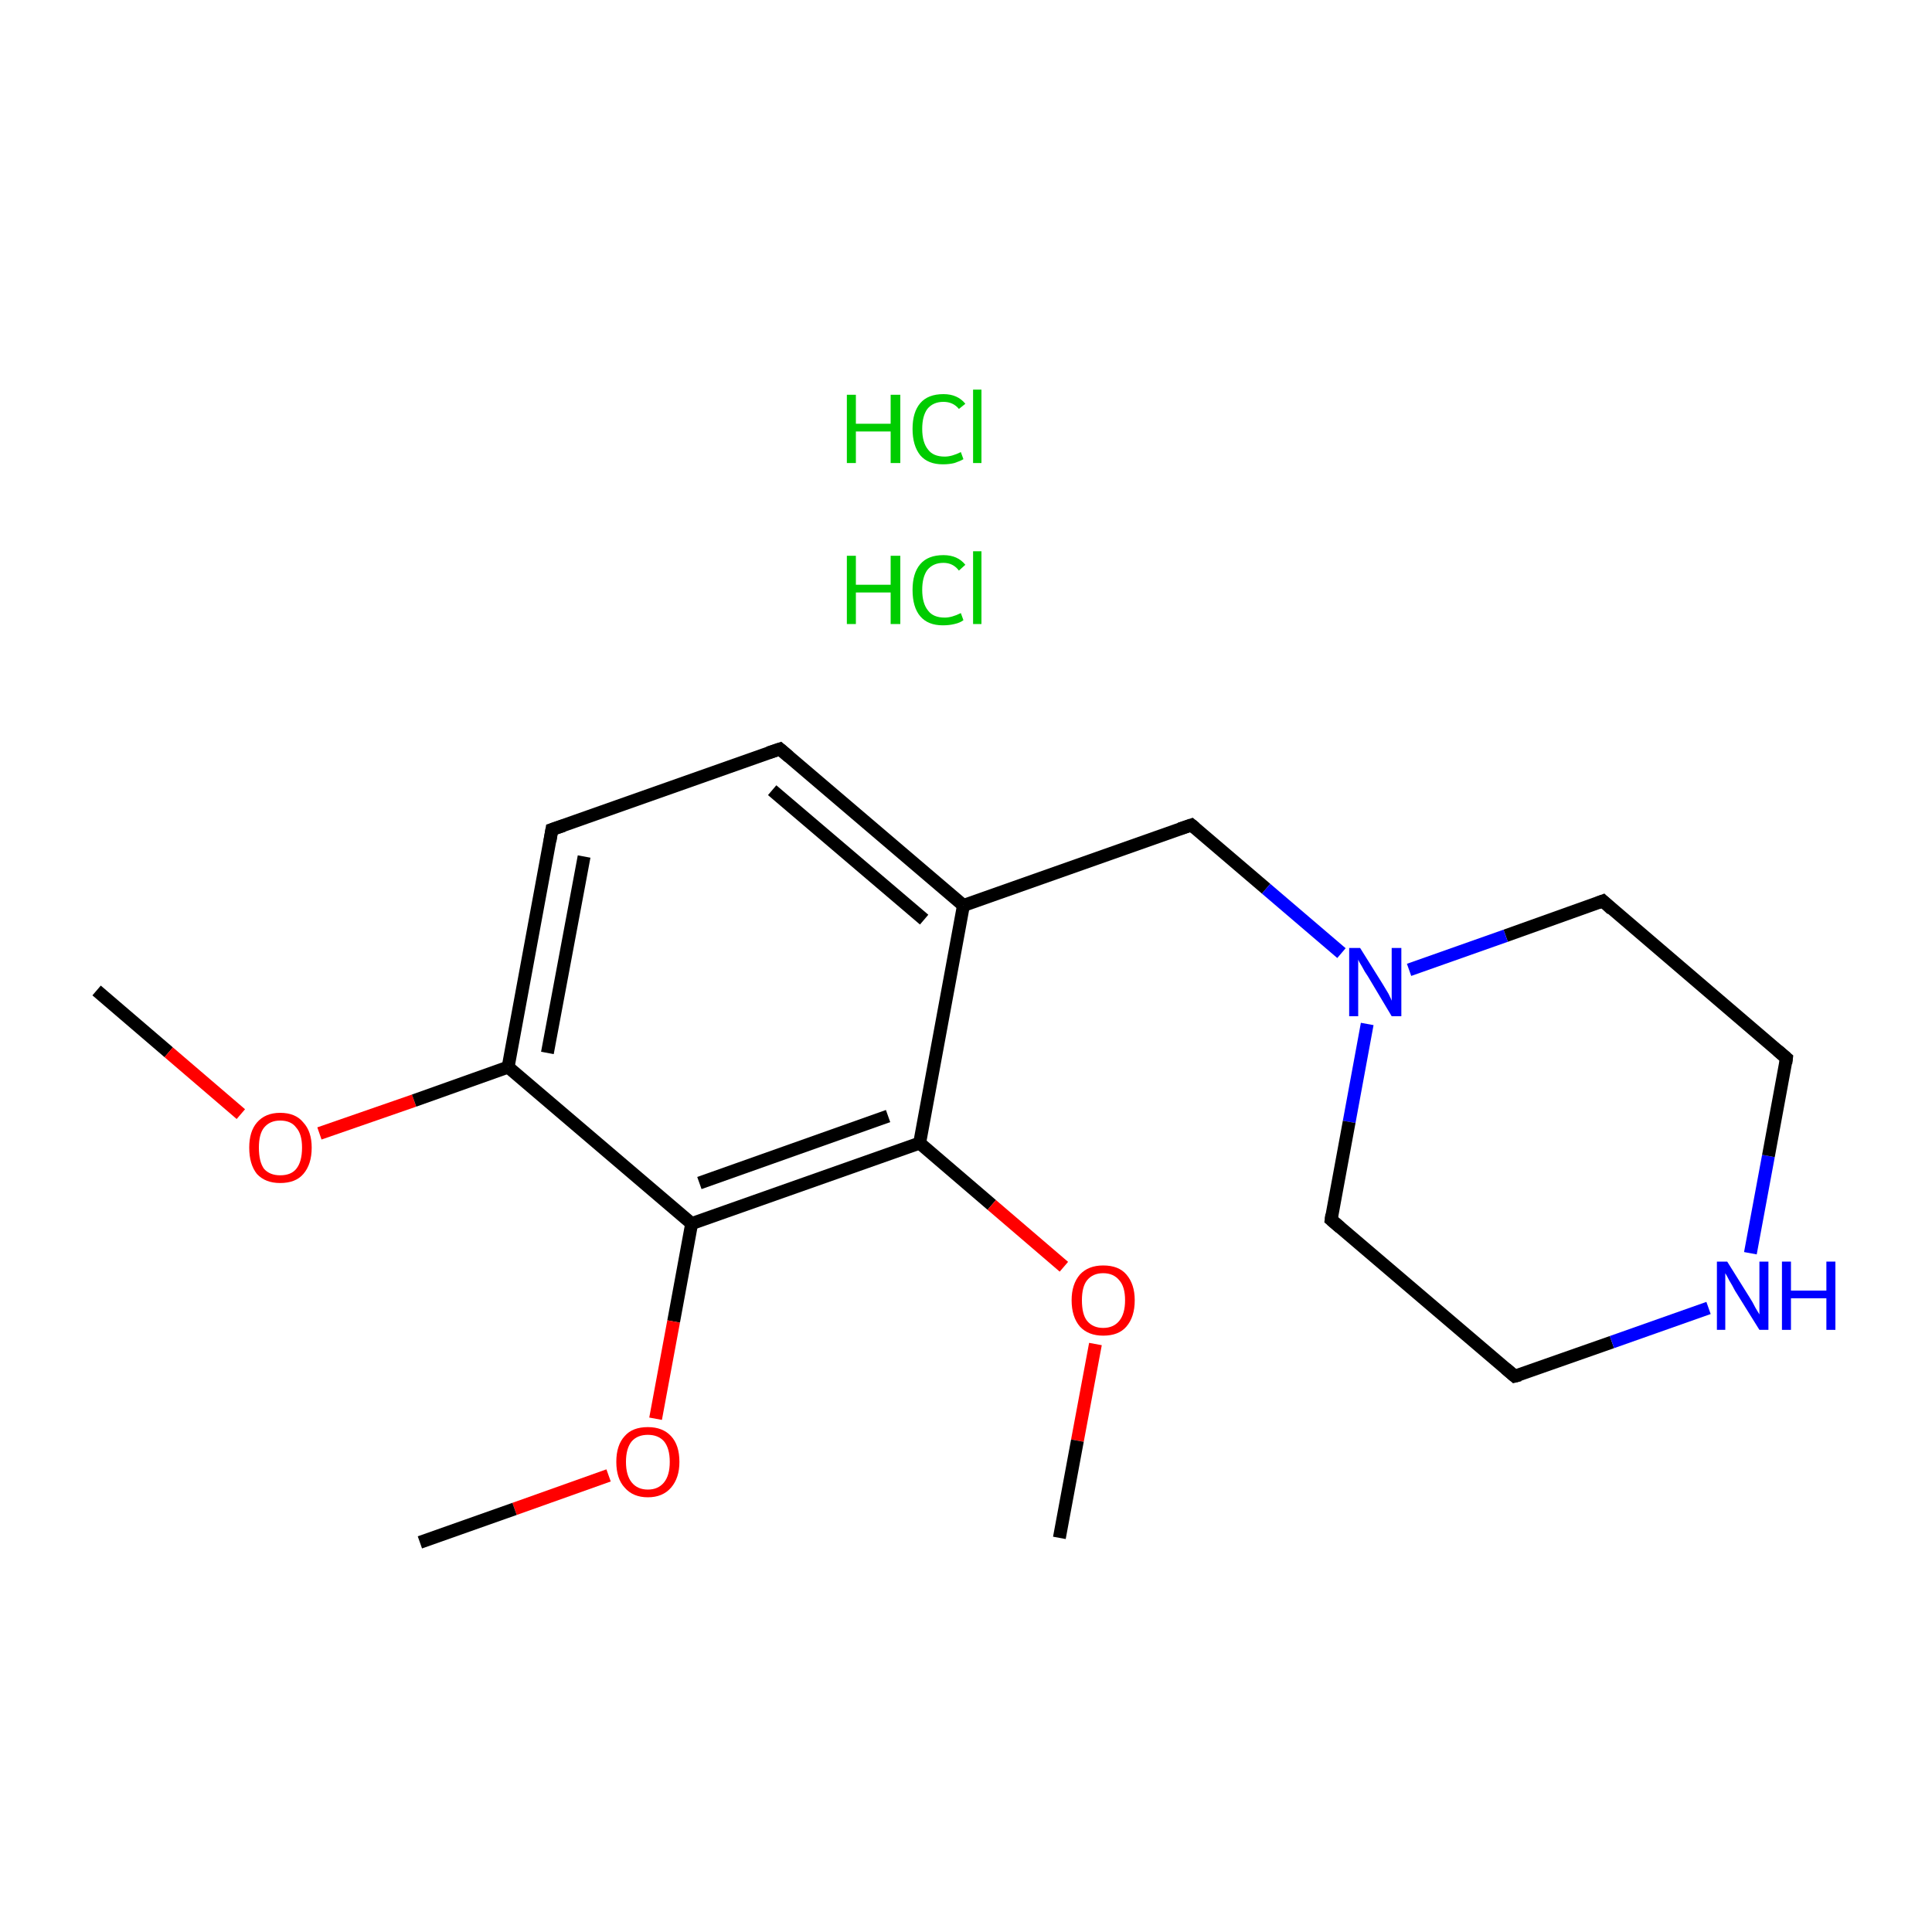 <?xml version='1.0' encoding='iso-8859-1'?>
<svg version='1.1' baseProfile='full'
              xmlns='http://www.w3.org/2000/svg'
                      xmlns:rdkit='http://www.rdkit.org/xml'
                      xmlns:xlink='http://www.w3.org/1999/xlink'
                  xml:space='preserve'
width='300px' height='300px' viewBox='0 0 300 300'>
<!-- END OF HEADER -->
<rect style='opacity:1.0;fill:#FFFFFF;stroke:none' width='300.0' height='300.0' x='0.0' y='0.0'> </rect>
<path class='bond-0 atom-0 atom-1' d='M 15.0,153.8 L 26.2,163.4' style='fill:none;fill-rule:evenodd;stroke:#000000;stroke-width:2.0px;stroke-linecap:butt;stroke-linejoin:miter;stroke-opacity:1' />
<path class='bond-0 atom-0 atom-1' d='M 26.2,163.4 L 37.4,173.0' style='fill:none;fill-rule:evenodd;stroke:#FF0000;stroke-width:2.0px;stroke-linecap:butt;stroke-linejoin:miter;stroke-opacity:1' />
<path class='bond-1 atom-1 atom-2' d='M 49.6,176.0 L 64.3,170.9' style='fill:none;fill-rule:evenodd;stroke:#FF0000;stroke-width:2.0px;stroke-linecap:butt;stroke-linejoin:miter;stroke-opacity:1' />
<path class='bond-1 atom-1 atom-2' d='M 64.3,170.9 L 78.9,165.7' style='fill:none;fill-rule:evenodd;stroke:#000000;stroke-width:2.0px;stroke-linecap:butt;stroke-linejoin:miter;stroke-opacity:1' />
<path class='bond-2 atom-2 atom-3' d='M 78.9,165.7 L 85.7,128.8' style='fill:none;fill-rule:evenodd;stroke:#000000;stroke-width:2.0px;stroke-linecap:butt;stroke-linejoin:miter;stroke-opacity:1' />
<path class='bond-2 atom-2 atom-3' d='M 85.0,163.5 L 90.7,133.0' style='fill:none;fill-rule:evenodd;stroke:#000000;stroke-width:2.0px;stroke-linecap:butt;stroke-linejoin:miter;stroke-opacity:1' />
<path class='bond-3 atom-3 atom-4' d='M 85.7,128.8 L 121.1,116.3' style='fill:none;fill-rule:evenodd;stroke:#000000;stroke-width:2.0px;stroke-linecap:butt;stroke-linejoin:miter;stroke-opacity:1' />
<path class='bond-4 atom-4 atom-5' d='M 121.1,116.3 L 149.6,140.6' style='fill:none;fill-rule:evenodd;stroke:#000000;stroke-width:2.0px;stroke-linecap:butt;stroke-linejoin:miter;stroke-opacity:1' />
<path class='bond-4 atom-4 atom-5' d='M 119.9,122.7 L 143.5,142.8' style='fill:none;fill-rule:evenodd;stroke:#000000;stroke-width:2.0px;stroke-linecap:butt;stroke-linejoin:miter;stroke-opacity:1' />
<path class='bond-5 atom-5 atom-6' d='M 149.6,140.6 L 185.0,128.1' style='fill:none;fill-rule:evenodd;stroke:#000000;stroke-width:2.0px;stroke-linecap:butt;stroke-linejoin:miter;stroke-opacity:1' />
<path class='bond-6 atom-6 atom-7' d='M 185.0,128.1 L 196.6,138.0' style='fill:none;fill-rule:evenodd;stroke:#000000;stroke-width:2.0px;stroke-linecap:butt;stroke-linejoin:miter;stroke-opacity:1' />
<path class='bond-6 atom-6 atom-7' d='M 196.6,138.0 L 208.3,148.0' style='fill:none;fill-rule:evenodd;stroke:#0000FF;stroke-width:2.0px;stroke-linecap:butt;stroke-linejoin:miter;stroke-opacity:1' />
<path class='bond-7 atom-7 atom-8' d='M 212.3,159.0 L 209.5,174.2' style='fill:none;fill-rule:evenodd;stroke:#0000FF;stroke-width:2.0px;stroke-linecap:butt;stroke-linejoin:miter;stroke-opacity:1' />
<path class='bond-7 atom-7 atom-8' d='M 209.5,174.2 L 206.7,189.4' style='fill:none;fill-rule:evenodd;stroke:#000000;stroke-width:2.0px;stroke-linecap:butt;stroke-linejoin:miter;stroke-opacity:1' />
<path class='bond-8 atom-8 atom-9' d='M 206.7,189.4 L 235.2,213.7' style='fill:none;fill-rule:evenodd;stroke:#000000;stroke-width:2.0px;stroke-linecap:butt;stroke-linejoin:miter;stroke-opacity:1' />
<path class='bond-9 atom-9 atom-10' d='M 235.2,213.7 L 250.3,208.4' style='fill:none;fill-rule:evenodd;stroke:#000000;stroke-width:2.0px;stroke-linecap:butt;stroke-linejoin:miter;stroke-opacity:1' />
<path class='bond-9 atom-9 atom-10' d='M 250.3,208.4 L 265.3,203.1' style='fill:none;fill-rule:evenodd;stroke:#0000FF;stroke-width:2.0px;stroke-linecap:butt;stroke-linejoin:miter;stroke-opacity:1' />
<path class='bond-10 atom-10 atom-11' d='M 271.8,194.6 L 274.6,179.5' style='fill:none;fill-rule:evenodd;stroke:#0000FF;stroke-width:2.0px;stroke-linecap:butt;stroke-linejoin:miter;stroke-opacity:1' />
<path class='bond-10 atom-10 atom-11' d='M 274.6,179.5 L 277.4,164.3' style='fill:none;fill-rule:evenodd;stroke:#000000;stroke-width:2.0px;stroke-linecap:butt;stroke-linejoin:miter;stroke-opacity:1' />
<path class='bond-11 atom-11 atom-12' d='M 277.4,164.3 L 248.9,139.9' style='fill:none;fill-rule:evenodd;stroke:#000000;stroke-width:2.0px;stroke-linecap:butt;stroke-linejoin:miter;stroke-opacity:1' />
<path class='bond-12 atom-5 atom-13' d='M 149.6,140.6 L 142.8,177.5' style='fill:none;fill-rule:evenodd;stroke:#000000;stroke-width:2.0px;stroke-linecap:butt;stroke-linejoin:miter;stroke-opacity:1' />
<path class='bond-13 atom-13 atom-14' d='M 142.8,177.5 L 154.0,187.1' style='fill:none;fill-rule:evenodd;stroke:#000000;stroke-width:2.0px;stroke-linecap:butt;stroke-linejoin:miter;stroke-opacity:1' />
<path class='bond-13 atom-13 atom-14' d='M 154.0,187.1 L 165.2,196.7' style='fill:none;fill-rule:evenodd;stroke:#FF0000;stroke-width:2.0px;stroke-linecap:butt;stroke-linejoin:miter;stroke-opacity:1' />
<path class='bond-14 atom-14 atom-15' d='M 170.1,208.7 L 167.3,223.7' style='fill:none;fill-rule:evenodd;stroke:#FF0000;stroke-width:2.0px;stroke-linecap:butt;stroke-linejoin:miter;stroke-opacity:1' />
<path class='bond-14 atom-14 atom-15' d='M 167.3,223.7 L 164.5,238.8' style='fill:none;fill-rule:evenodd;stroke:#000000;stroke-width:2.0px;stroke-linecap:butt;stroke-linejoin:miter;stroke-opacity:1' />
<path class='bond-15 atom-13 atom-16' d='M 142.8,177.5 L 107.4,190.0' style='fill:none;fill-rule:evenodd;stroke:#000000;stroke-width:2.0px;stroke-linecap:butt;stroke-linejoin:miter;stroke-opacity:1' />
<path class='bond-15 atom-13 atom-16' d='M 137.9,173.3 L 108.6,183.7' style='fill:none;fill-rule:evenodd;stroke:#000000;stroke-width:2.0px;stroke-linecap:butt;stroke-linejoin:miter;stroke-opacity:1' />
<path class='bond-16 atom-16 atom-17' d='M 107.4,190.0 L 104.6,205.2' style='fill:none;fill-rule:evenodd;stroke:#000000;stroke-width:2.0px;stroke-linecap:butt;stroke-linejoin:miter;stroke-opacity:1' />
<path class='bond-16 atom-16 atom-17' d='M 104.6,205.2 L 101.8,220.3' style='fill:none;fill-rule:evenodd;stroke:#FF0000;stroke-width:2.0px;stroke-linecap:butt;stroke-linejoin:miter;stroke-opacity:1' />
<path class='bond-17 atom-17 atom-18' d='M 94.5,229.1 L 79.9,234.3' style='fill:none;fill-rule:evenodd;stroke:#FF0000;stroke-width:2.0px;stroke-linecap:butt;stroke-linejoin:miter;stroke-opacity:1' />
<path class='bond-17 atom-17 atom-18' d='M 79.9,234.3 L 65.2,239.5' style='fill:none;fill-rule:evenodd;stroke:#000000;stroke-width:2.0px;stroke-linecap:butt;stroke-linejoin:miter;stroke-opacity:1' />
<path class='bond-18 atom-16 atom-2' d='M 107.4,190.0 L 78.9,165.7' style='fill:none;fill-rule:evenodd;stroke:#000000;stroke-width:2.0px;stroke-linecap:butt;stroke-linejoin:miter;stroke-opacity:1' />
<path class='bond-19 atom-12 atom-7' d='M 248.9,139.9 L 233.8,145.3' style='fill:none;fill-rule:evenodd;stroke:#000000;stroke-width:2.0px;stroke-linecap:butt;stroke-linejoin:miter;stroke-opacity:1' />
<path class='bond-19 atom-12 atom-7' d='M 233.8,145.3 L 218.8,150.6' style='fill:none;fill-rule:evenodd;stroke:#0000FF;stroke-width:2.0px;stroke-linecap:butt;stroke-linejoin:miter;stroke-opacity:1' />
<path d='M 85.4,130.6 L 85.7,128.8 L 87.5,128.2' style='fill:none;stroke:#000000;stroke-width:2.0px;stroke-linecap:butt;stroke-linejoin:miter;stroke-miterlimit:10;stroke-opacity:1;' />
<path d='M 119.3,116.9 L 121.1,116.3 L 122.5,117.5' style='fill:none;stroke:#000000;stroke-width:2.0px;stroke-linecap:butt;stroke-linejoin:miter;stroke-miterlimit:10;stroke-opacity:1;' />
<path d='M 183.2,128.7 L 185.0,128.1 L 185.6,128.6' style='fill:none;stroke:#000000;stroke-width:2.0px;stroke-linecap:butt;stroke-linejoin:miter;stroke-miterlimit:10;stroke-opacity:1;' />
<path d='M 206.8,188.6 L 206.7,189.4 L 208.1,190.6' style='fill:none;stroke:#000000;stroke-width:2.0px;stroke-linecap:butt;stroke-linejoin:miter;stroke-miterlimit:10;stroke-opacity:1;' />
<path d='M 233.8,212.5 L 235.2,213.7 L 236.0,213.5' style='fill:none;stroke:#000000;stroke-width:2.0px;stroke-linecap:butt;stroke-linejoin:miter;stroke-miterlimit:10;stroke-opacity:1;' />
<path d='M 277.3,165.1 L 277.4,164.3 L 276.0,163.1' style='fill:none;stroke:#000000;stroke-width:2.0px;stroke-linecap:butt;stroke-linejoin:miter;stroke-miterlimit:10;stroke-opacity:1;' />
<path d='M 250.3,141.2 L 248.9,139.9 L 248.1,140.2' style='fill:none;stroke:#000000;stroke-width:2.0px;stroke-linecap:butt;stroke-linejoin:miter;stroke-miterlimit:10;stroke-opacity:1;' />
<path class='atom-1' d='M 38.7 178.2
Q 38.7 175.7, 39.9 174.3
Q 41.2 172.8, 43.5 172.8
Q 45.9 172.8, 47.1 174.3
Q 48.4 175.7, 48.4 178.2
Q 48.4 180.8, 47.1 182.3
Q 45.9 183.7, 43.5 183.7
Q 41.2 183.7, 39.9 182.3
Q 38.7 180.8, 38.7 178.2
M 43.5 182.5
Q 45.2 182.5, 46.0 181.5
Q 46.9 180.4, 46.9 178.2
Q 46.9 176.1, 46.0 175.1
Q 45.2 174.0, 43.5 174.0
Q 41.9 174.0, 41.0 175.1
Q 40.2 176.1, 40.2 178.2
Q 40.2 180.4, 41.0 181.5
Q 41.9 182.5, 43.5 182.5
' fill='#FF0000'/>
<path class='atom-7' d='M 211.2 147.2
L 214.7 152.8
Q 215.0 153.3, 215.6 154.3
Q 216.1 155.3, 216.1 155.4
L 216.1 147.2
L 217.6 147.2
L 217.6 157.8
L 216.1 157.8
L 212.4 151.6
Q 211.9 150.9, 211.5 150.1
Q 211.0 149.3, 210.9 149.0
L 210.9 157.8
L 209.5 157.8
L 209.5 147.2
L 211.2 147.2
' fill='#0000FF'/>
<path class='atom-10' d='M 268.2 195.9
L 271.7 201.5
Q 272.1 202.1, 272.6 203.1
Q 273.2 204.1, 273.2 204.1
L 273.2 195.9
L 274.6 195.9
L 274.6 206.5
L 273.2 206.5
L 269.4 200.4
Q 269.0 199.6, 268.5 198.8
Q 268.1 198.0, 267.9 197.7
L 267.9 206.5
L 266.6 206.5
L 266.6 195.9
L 268.2 195.9
' fill='#0000FF'/>
<path class='atom-10' d='M 276.7 195.9
L 278.1 195.9
L 278.1 200.4
L 283.6 200.4
L 283.6 195.9
L 285.0 195.9
L 285.0 206.5
L 283.6 206.5
L 283.6 201.6
L 278.1 201.6
L 278.1 206.5
L 276.7 206.5
L 276.7 195.9
' fill='#0000FF'/>
<path class='atom-14' d='M 166.4 201.9
Q 166.4 199.4, 167.7 197.9
Q 169.0 196.5, 171.3 196.5
Q 173.7 196.5, 174.9 197.9
Q 176.2 199.4, 176.2 201.9
Q 176.2 204.5, 174.9 206.0
Q 173.7 207.4, 171.3 207.4
Q 169.0 207.4, 167.7 206.0
Q 166.4 204.5, 166.4 201.9
M 171.3 206.2
Q 172.9 206.2, 173.8 205.1
Q 174.7 204.0, 174.7 201.9
Q 174.7 199.8, 173.8 198.8
Q 172.9 197.7, 171.3 197.7
Q 169.7 197.7, 168.8 198.8
Q 168.0 199.8, 168.0 201.9
Q 168.0 204.1, 168.8 205.1
Q 169.7 206.2, 171.3 206.2
' fill='#FF0000'/>
<path class='atom-17' d='M 95.7 227.0
Q 95.7 224.4, 97.0 223.0
Q 98.2 221.6, 100.6 221.6
Q 102.9 221.6, 104.2 223.0
Q 105.5 224.4, 105.5 227.0
Q 105.5 229.5, 104.2 231.0
Q 102.9 232.5, 100.6 232.5
Q 98.3 232.5, 97.0 231.0
Q 95.7 229.6, 95.7 227.0
M 100.6 231.3
Q 102.2 231.3, 103.1 230.2
Q 104.0 229.1, 104.0 227.0
Q 104.0 224.9, 103.1 223.8
Q 102.2 222.8, 100.6 222.8
Q 99.0 222.8, 98.1 223.8
Q 97.2 224.9, 97.2 227.0
Q 97.2 229.1, 98.1 230.2
Q 99.0 231.3, 100.6 231.3
' fill='#FF0000'/>
<path class='atom-19' d='M 131.5 86.3
L 132.9 86.3
L 132.9 90.8
L 138.3 90.8
L 138.3 86.3
L 139.8 86.3
L 139.8 96.9
L 138.3 96.9
L 138.3 92.0
L 132.9 92.0
L 132.9 96.9
L 131.5 96.9
L 131.5 86.3
' fill='#00CC00'/>
<path class='atom-19' d='M 141.7 91.6
Q 141.7 89.0, 142.9 87.6
Q 144.1 86.2, 146.5 86.2
Q 148.7 86.2, 149.9 87.7
L 148.9 88.6
Q 148.0 87.4, 146.5 87.4
Q 144.9 87.4, 144.0 88.5
Q 143.2 89.6, 143.2 91.6
Q 143.2 93.7, 144.1 94.8
Q 144.9 95.9, 146.7 95.9
Q 147.8 95.9, 149.2 95.2
L 149.6 96.3
Q 149.1 96.7, 148.2 96.9
Q 147.4 97.1, 146.4 97.1
Q 144.1 97.1, 142.9 95.7
Q 141.7 94.3, 141.7 91.6
' fill='#00CC00'/>
<path class='atom-19' d='M 151.1 85.6
L 152.4 85.6
L 152.4 96.9
L 151.1 96.9
L 151.1 85.6
' fill='#00CC00'/>
<path class='atom-20' d='M 131.5 61.3
L 132.9 61.3
L 132.9 65.8
L 138.3 65.8
L 138.3 61.3
L 139.8 61.3
L 139.8 71.9
L 138.3 71.9
L 138.3 67.0
L 132.9 67.0
L 132.9 71.9
L 131.5 71.9
L 131.5 61.3
' fill='#00CC00'/>
<path class='atom-20' d='M 141.7 66.6
Q 141.7 64.0, 142.9 62.6
Q 144.1 61.2, 146.5 61.2
Q 148.7 61.2, 149.9 62.7
L 148.9 63.5
Q 148.0 62.4, 146.5 62.4
Q 144.9 62.4, 144.0 63.5
Q 143.2 64.6, 143.2 66.6
Q 143.2 68.7, 144.1 69.8
Q 144.9 70.9, 146.7 70.9
Q 147.8 70.9, 149.2 70.2
L 149.6 71.3
Q 149.1 71.6, 148.2 71.9
Q 147.4 72.1, 146.4 72.1
Q 144.1 72.1, 142.9 70.7
Q 141.7 69.2, 141.7 66.6
' fill='#00CC00'/>
<path class='atom-20' d='M 151.1 60.5
L 152.4 60.5
L 152.4 71.9
L 151.1 71.9
L 151.1 60.5
' fill='#00CC00'/>
</svg>
